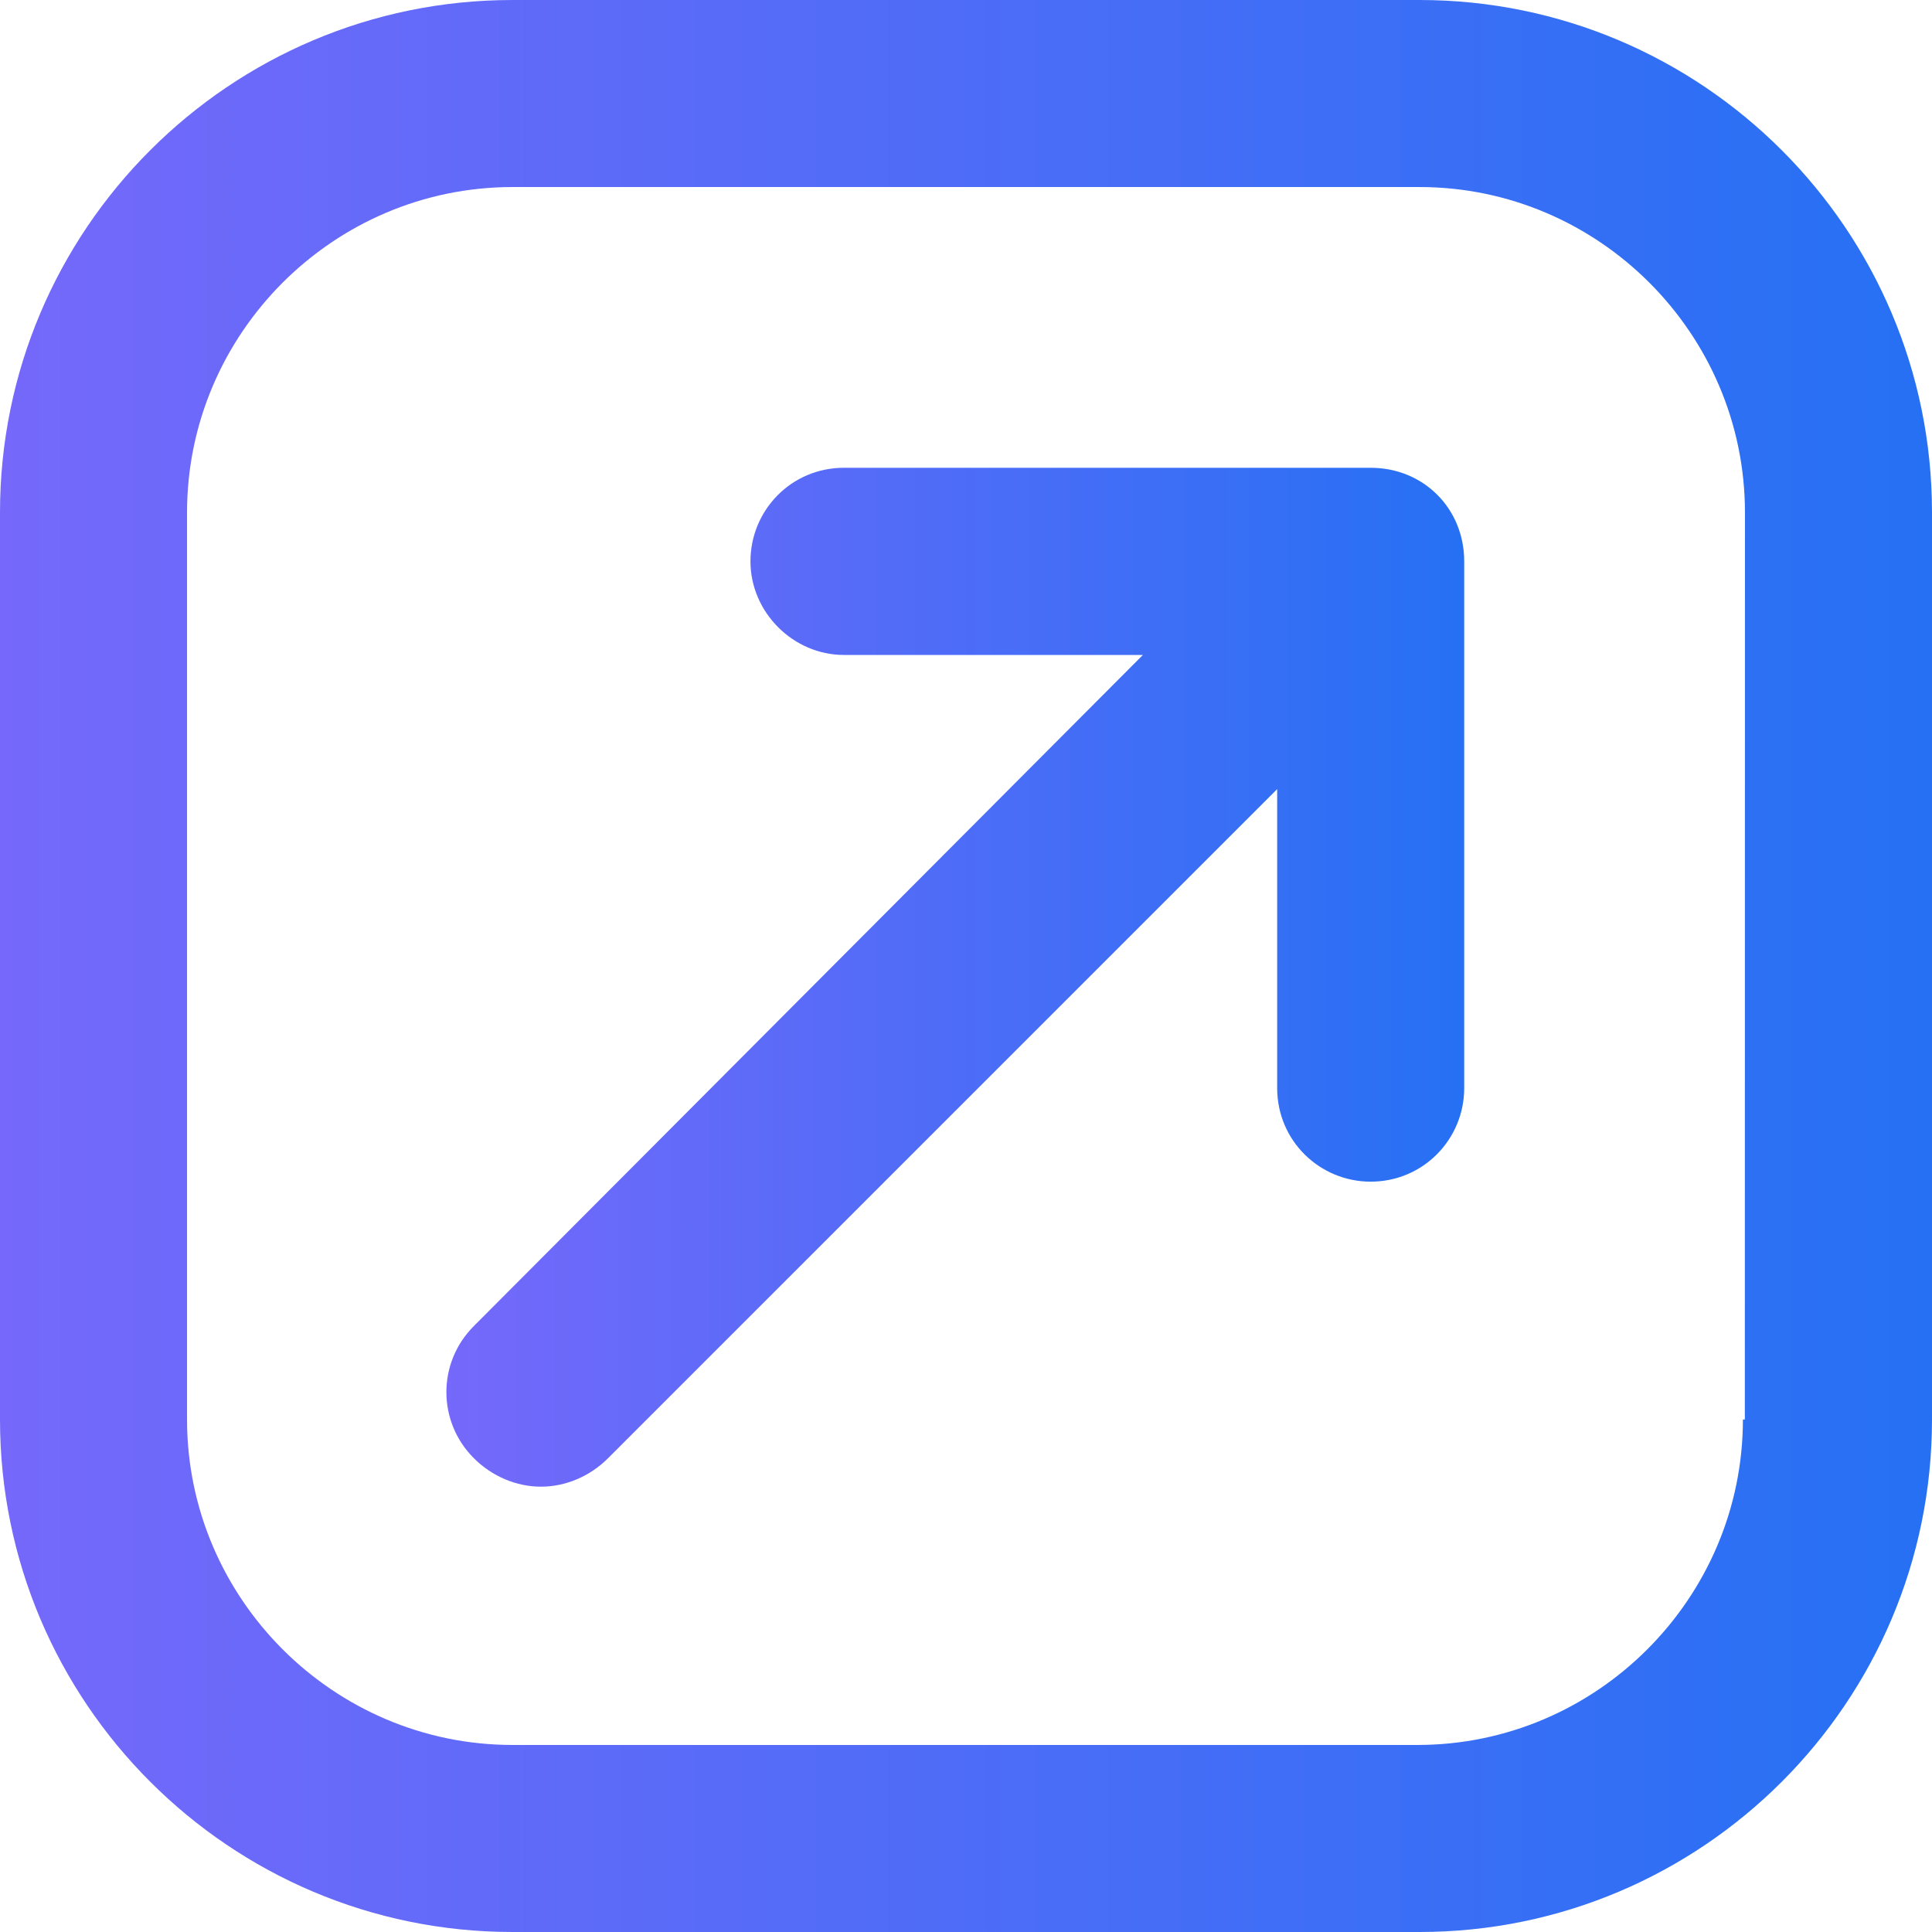 <svg width="16" height="16" viewBox="0 0 16 16" fill="none" xmlns="http://www.w3.org/2000/svg">
<path d="M11.756 0H4.244C1.903 0 0 1.903 0 4.244V11.756C0 14.097 1.903 16 4.244 16H11.756C14.097 16 16 14.097 16 11.756L16 4.244C16 1.903 14.097 0 11.756 0H11.756ZM14.434 11.756C14.434 13.238 13.221 14.451 11.739 14.451H4.244C2.762 14.451 1.549 13.238 1.549 11.756V4.244C1.549 2.762 2.762 1.549 4.244 1.549H11.756C13.238 1.549 14.451 2.762 14.451 4.244L14.45 11.756H14.434Z" fill="url(#paint0_linear_126_331)"/>
<path d="M11.351 3.874H6.989C6.551 3.874 6.215 4.228 6.215 4.649C6.215 5.07 6.568 5.424 6.989 5.424H9.465L3.924 10.982C3.621 11.285 3.621 11.773 3.924 12.076C4.076 12.228 4.278 12.312 4.48 12.312C4.682 12.312 4.884 12.228 5.036 12.076L10.577 6.535V9.011C10.577 9.449 10.931 9.786 11.351 9.786C11.789 9.786 12.126 9.432 12.126 9.011L12.126 4.649C12.126 4.211 11.789 3.874 11.351 3.874L11.351 3.874Z" fill="url(#paint1_linear_126_331)"/>
<defs>
<linearGradient id="paint0_linear_126_331" x1="-4.639" y1="8" x2="23.195" y2="8" gradientUnits="userSpaceOnUse">
<stop stop-color="#8C66FC"/>
<stop offset="1" stop-color="#0274F1"/>
</linearGradient>
<linearGradient id="paint1_linear_126_331" x1="1.253" y1="8.093" x2="15.917" y2="8.093" gradientUnits="userSpaceOnUse">
<stop stop-color="#8C66FC"/>
<stop offset="1" stop-color="#0274F1"/>
</linearGradient>
</defs>
</svg>
